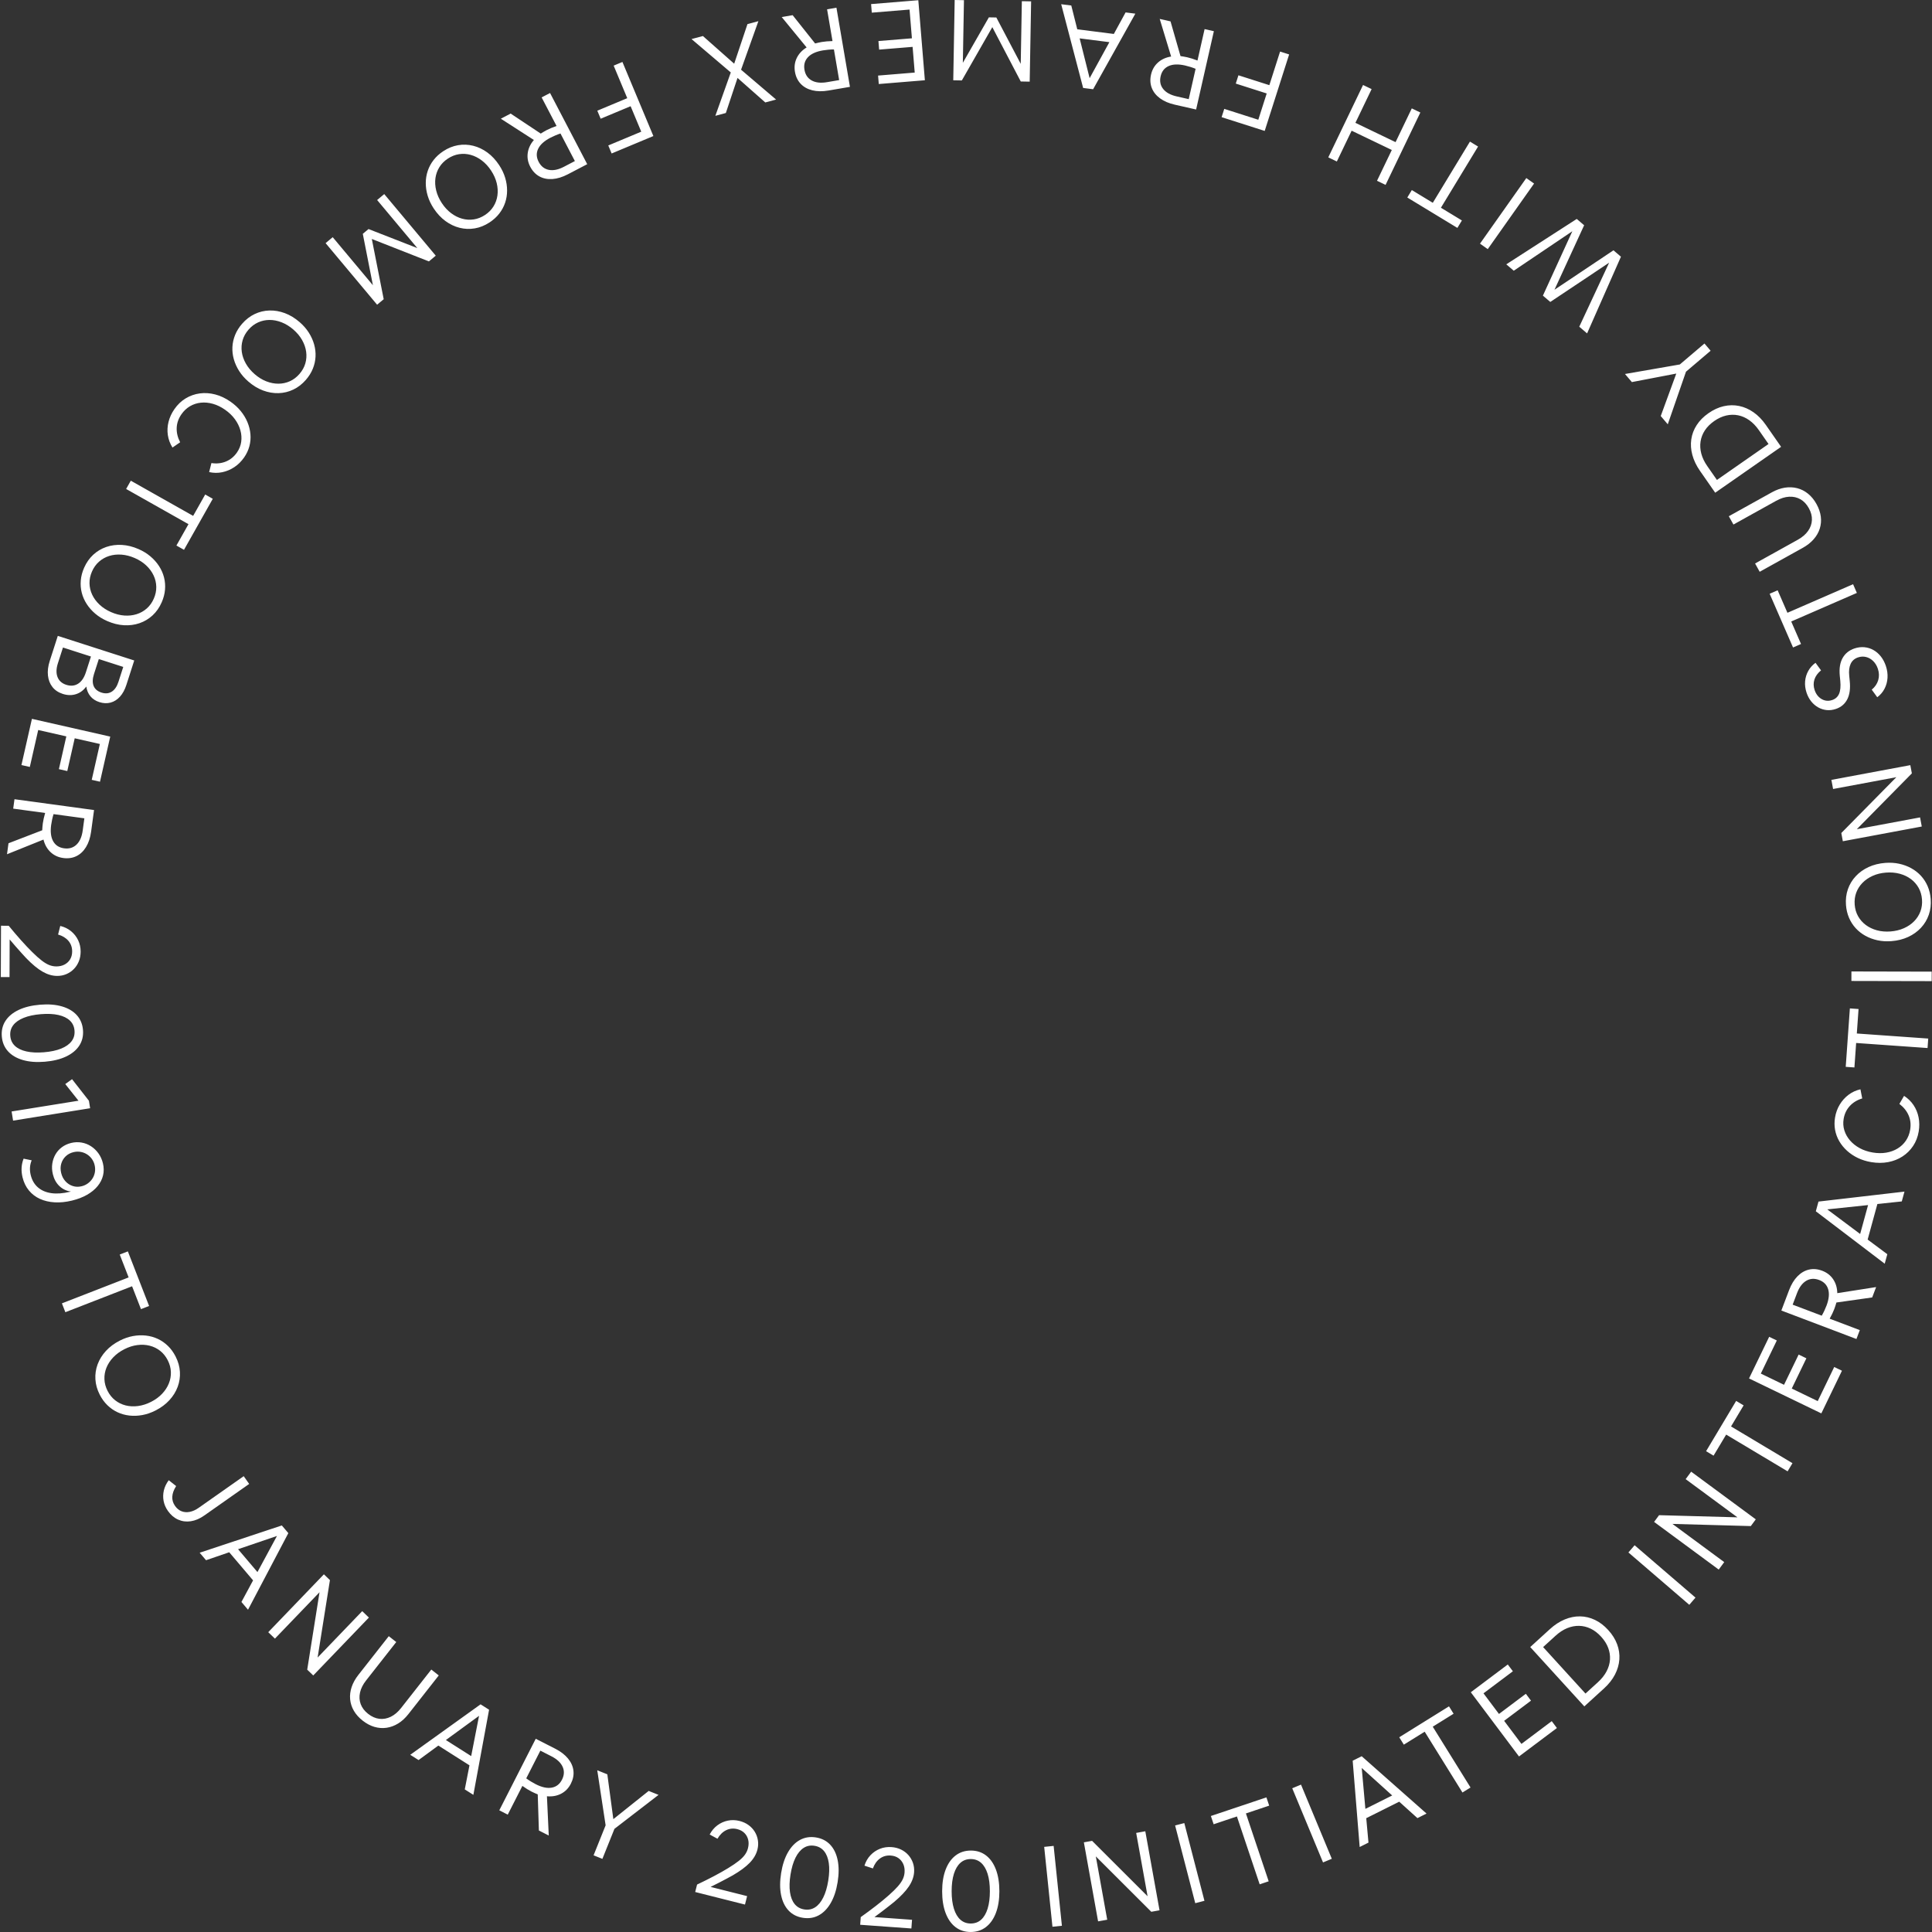 <?xml version="1.0" encoding="UTF-8"?>
<svg width="410px" height="410px" viewBox="0 0 410 410" version="1.1" xmlns="http://www.w3.org/2000/svg" xmlns:xlink="http://www.w3.org/1999/xlink">
    <rect x="0" y="0" width="410" height="410" fill="#333333" stroke="none"/>
    <!-- Generator: Sketch 62 (91390) - https://sketch.com -->
    <title>INITIATEDINTERACTIONSTUDYWITHFRAMERXFROMOCTOBER2019TOJANUARY2020</title>
    <desc>Created with Sketch.</desc>
    <g id="01" stroke="none" stroke-width="1" fill="none" fill-rule="evenodd">
        <g id="pc_main" transform="translate(-755, -875)" fill="#FFFFFF" fill-rule="nonzero">
            <g id="Group" transform="translate(755, 875)">
                <path d="M225.352,408.678 L223.598,391.728 L221.593,391.935 L223.346,408.885 L225.352,408.678 Z M234.969,407.393 L232.549,393.953 L244.322,405.709 L246.07,405.394 L243.051,388.624 L241.114,388.973 L243.534,402.413 L231.761,390.657 L230.013,390.971 L233.032,407.742 L234.969,407.393 Z M255.602,403.38 L251.328,386.885 L249.376,387.391 L253.651,403.886 L255.602,403.38 Z M269.234,399.242 L264.403,384.838 L269.34,383.182 L268.753,381.43 L256.966,385.383 L257.554,387.135 L262.491,385.479 L267.322,399.883 L269.234,399.242 Z M282.63,394.461 L276.094,378.724 L274.233,379.498 L280.768,395.235 L282.63,394.461 Z M290.411,391.029 L289.938,385.845 L296.935,382.345 L300.8,385.832 L302.731,384.866 L288.969,372.698 L287.059,373.653 L288.544,391.964 L290.411,391.029 Z M295.443,381.025 L289.755,383.871 L288.98,375.188 L295.443,381.025 Z M312.068,379.334 L304.051,366.43 L308.475,363.681 L307.5,362.112 L296.94,368.672 L297.915,370.242 L302.339,367.494 L310.356,380.398 L312.068,379.334 Z M330.399,366.712 L329.304,365.253 L322.874,370.081 L319.2,365.186 L324.9,360.907 L323.805,359.448 L318.105,363.728 L314.819,359.352 L321.057,354.669 L319.976,353.229 L312.127,359.123 L322.357,372.75 L330.399,366.712 Z M340.404,358.306 C341.409,357.39 342.182,356.409 342.723,355.364 C343.264,354.318 343.574,353.251 343.652,352.162 C343.731,351.072 343.574,349.998 343.181,348.938 C342.789,347.877 342.156,346.869 341.283,345.911 C340.42,344.965 339.482,344.25 338.468,343.767 C337.454,343.285 336.404,343.035 335.317,343.019 C334.231,343.002 333.142,343.221 332.051,343.675 C330.96,344.128 329.911,344.813 328.906,345.729 L328.906,345.729 L324.738,349.529 L336.218,362.122 L340.404,358.306 Z M339.106,356.989 L336.463,359.398 L327.473,349.536 L330.116,347.127 C330.908,346.405 331.726,345.871 332.568,345.525 C333.411,345.179 334.257,345.014 335.106,345.031 C335.954,345.047 336.775,345.246 337.567,345.629 C338.359,346.011 339.1,346.58 339.79,347.337 C340.48,348.093 340.978,348.884 341.286,349.708 C341.593,350.532 341.719,351.364 341.663,352.206 C341.607,353.047 341.365,353.874 340.936,354.686 C340.508,355.499 339.898,356.266 339.106,356.989 L339.106,356.989 Z M359.808,339.036 L346.888,327.926 L345.574,329.455 L358.494,340.565 L359.808,339.036 Z M365.907,331.505 L354.918,323.398 L371.549,323.857 L372.604,322.428 L358.891,312.312 L357.723,313.896 L368.712,322.002 L352.081,321.544 L351.026,322.973 L364.739,333.089 L365.907,331.505 Z M380.391,310.508 L367.352,302.712 L370.024,298.242 L368.438,297.294 L362.059,307.964 L363.645,308.913 L366.317,304.443 L379.357,312.238 L380.391,310.508 Z M390.892,290.889 L389.25,290.095 L385.75,297.334 L380.24,294.67 L383.343,288.252 L381.701,287.458 L378.598,293.876 L373.672,291.494 L377.067,284.471 L375.446,283.688 L371.173,292.525 L386.514,299.942 L390.892,290.889 Z M394.678,282.271 L388.282,279.846 C388.49,279.48 388.678,279.119 388.847,278.764 C389.016,278.409 389.157,278.082 389.27,277.783 C389.361,277.543 389.443,277.305 389.516,277.067 C389.589,276.83 389.654,276.611 389.713,276.411 L389.713,276.411 L397.307,275.337 L398.141,273.137 L389.9,274.428 C389.88,273.308 389.592,272.33 389.036,271.495 C388.48,270.66 387.7,270.052 386.698,269.672 C385.726,269.304 384.789,269.222 383.89,269.429 C382.99,269.636 382.177,270.11 381.451,270.853 C380.724,271.596 380.131,272.573 379.672,273.785 L379.672,273.785 L378.03,278.116 L393.964,284.156 L394.678,282.271 Z M387.613,277.077 C387.488,277.406 387.335,277.763 387.155,278.149 C386.975,278.534 386.79,278.887 386.599,279.208 L386.599,279.208 L380.428,276.869 L381.355,274.423 C381.832,273.166 382.484,272.292 383.311,271.802 C384.139,271.311 385.054,271.256 386.056,271.636 C387.059,272.016 387.698,272.678 387.973,273.621 C388.249,274.564 388.129,275.716 387.613,277.077 Z M400.517,266.163 L396.342,263.053 L398.41,255.507 L403.587,254.96 L404.158,252.877 L385.91,254.993 L385.345,257.053 L399.965,268.177 L400.517,266.163 Z M396.432,255.736 L394.751,261.87 L387.771,256.648 L396.432,255.736 Z M407.179,240.116 C407.352,239.09 407.344,238.099 407.157,237.143 C406.969,236.186 406.613,235.315 406.088,234.529 C405.564,233.743 404.891,233.086 404.072,232.558 L404.072,232.558 L403.078,234.265 C403.998,234.972 404.654,235.792 405.049,236.727 C405.443,237.661 405.548,238.673 405.365,239.761 C405.218,240.629 404.914,241.401 404.451,242.078 C403.988,242.754 403.4,243.308 402.686,243.74 C401.973,244.171 401.169,244.461 400.276,244.611 C399.383,244.761 398.431,244.75 397.421,244.58 C396.396,244.407 395.474,244.098 394.657,243.652 C393.84,243.206 393.153,242.66 392.597,242.015 C392.04,241.369 391.641,240.657 391.399,239.878 C391.157,239.099 391.108,238.284 391.252,237.432 C391.43,236.375 391.862,235.47 392.549,234.717 C393.235,233.965 394.117,233.428 395.193,233.106 L395.193,233.106 L394.814,231.169 C393.869,231.383 393.025,231.772 392.281,232.336 C391.537,232.9 390.917,233.591 390.422,234.408 C389.928,235.225 389.595,236.138 389.425,237.148 C389.274,238.048 389.276,238.924 389.432,239.778 C389.589,240.632 389.884,241.432 390.318,242.178 C390.752,242.925 391.303,243.602 391.971,244.209 C392.64,244.817 393.405,245.327 394.269,245.741 C395.132,246.154 396.077,246.447 397.102,246.62 C398.364,246.832 399.561,246.831 400.693,246.616 C401.824,246.401 402.841,246.001 403.743,245.414 C404.645,244.828 405.394,244.086 405.992,243.189 C406.589,242.292 406.985,241.267 407.179,240.116 Z M409.199,220.398 L394.045,219.325 L394.413,214.13 L392.57,213.999 L391.691,226.4 L393.535,226.53 L393.903,221.336 L409.057,222.409 L409.199,220.398 Z M409.94,206.196 L392.9,206.159 L392.896,208.175 L409.936,208.212 L409.94,206.196 Z M409.724,190.777 C409.649,189.804 409.435,188.906 409.083,188.082 C408.73,187.259 408.261,186.525 407.673,185.88 C407.086,185.236 406.398,184.695 405.61,184.258 C404.823,183.821 403.964,183.502 403.033,183.301 C402.103,183.1 401.12,183.04 400.083,183.119 C398.774,183.22 397.59,183.516 396.528,184.007 C395.467,184.498 394.562,185.146 393.814,185.95 C393.065,186.754 392.51,187.675 392.149,188.714 C391.788,189.753 391.653,190.87 391.746,192.067 C391.821,193.04 392.034,193.938 392.387,194.761 C392.739,195.585 393.209,196.319 393.796,196.964 C394.383,197.608 395.071,198.149 395.859,198.586 C396.647,199.023 397.506,199.342 398.436,199.543 C399.366,199.744 400.35,199.804 401.387,199.724 C402.695,199.624 403.879,199.328 404.941,198.837 C406.002,198.346 406.907,197.698 407.656,196.894 C408.404,196.09 408.959,195.169 409.32,194.13 C409.681,193.091 409.816,191.974 409.724,190.777 Z M407.877,190.871 C407.948,191.781 407.836,192.628 407.544,193.413 C407.251,194.197 406.807,194.893 406.212,195.501 C405.617,196.109 404.893,196.602 404.04,196.98 C403.186,197.359 402.241,197.588 401.204,197.668 C400.167,197.748 399.202,197.666 398.309,197.422 C397.415,197.178 396.628,196.801 395.947,196.292 C395.266,195.783 394.72,195.163 394.311,194.433 C393.902,193.702 393.662,192.882 393.592,191.973 C393.522,191.063 393.633,190.216 393.925,189.431 C394.218,188.647 394.662,187.95 395.257,187.343 C395.852,186.735 396.572,186.243 397.418,185.864 C398.263,185.486 399.204,185.257 400.241,185.177 C401.278,185.097 402.247,185.179 403.149,185.423 C404.05,185.666 404.841,186.042 405.522,186.552 C406.204,187.061 406.749,187.681 407.158,188.411 C407.568,189.142 407.807,189.962 407.877,190.871 Z M407.468,173.465 L394.044,175.97 L405.725,164.122 L405.399,162.377 L388.648,165.503 L389.009,167.437 L402.433,164.932 L390.753,176.78 L391.078,178.526 L407.829,175.4 L407.468,173.465 Z M400.211,141.329 C399.952,140.555 399.595,139.882 399.142,139.308 C398.688,138.734 398.165,138.281 397.573,137.948 C396.98,137.614 396.34,137.415 395.652,137.35 C394.964,137.286 394.263,137.372 393.55,137.611 C392.427,137.987 391.589,138.66 391.037,139.629 C390.484,140.599 390.282,141.86 390.43,143.413 L390.43,143.413 L390.538,144.491 C390.646,145.67 390.56,146.584 390.28,147.235 C390,147.885 389.511,148.328 388.813,148.561 C388.282,148.739 387.772,148.766 387.284,148.643 C386.795,148.519 386.357,148.27 385.97,147.893 C385.582,147.517 385.289,147.033 385.091,146.441 C384.832,145.667 384.819,144.921 385.05,144.202 C385.282,143.483 385.749,142.838 386.452,142.265 L386.452,142.265 L385.281,140.657 C384.629,141.129 384.114,141.706 383.735,142.39 C383.357,143.073 383.135,143.81 383.07,144.599 C383.005,145.389 383.11,146.193 383.384,147.012 C383.618,147.71 383.945,148.322 384.366,148.848 C384.786,149.373 385.278,149.795 385.84,150.113 C386.402,150.431 387.002,150.623 387.639,150.688 C388.277,150.753 388.929,150.673 389.597,150.45 C390.704,150.079 391.513,149.395 392.023,148.398 C392.533,147.4 392.706,146.102 392.542,144.504 L392.542,144.504 L392.434,143.426 C392.326,142.399 392.427,141.551 392.734,140.883 C393.042,140.215 393.568,139.756 394.311,139.508 C394.888,139.315 395.457,139.289 396.019,139.429 C396.581,139.57 397.082,139.858 397.523,140.293 C397.963,140.727 398.293,141.271 398.511,141.923 C398.791,142.758 398.816,143.563 398.586,144.34 C398.357,145.117 397.899,145.79 397.212,146.357 L397.212,146.357 L398.382,147.965 C399.045,147.473 399.56,146.87 399.928,146.156 C400.297,145.442 400.507,144.672 400.559,143.845 C400.611,143.017 400.495,142.179 400.211,141.329 Z M393.251,123.979 L379.321,130.043 L377.243,125.268 L375.548,126.005 L380.51,137.404 L382.205,136.666 L380.126,131.891 L394.055,125.828 L393.251,123.979 Z M385.485,106.958 C384.987,106.063 384.39,105.334 383.692,104.77 C382.994,104.206 382.229,103.816 381.396,103.602 C380.563,103.388 379.691,103.351 378.78,103.49 C377.87,103.63 376.946,103.961 376.009,104.481 L376.009,104.481 L366.883,109.552 L367.862,111.315 L376.925,106.279 C377.876,105.75 378.791,105.461 379.67,105.412 C380.549,105.363 381.348,105.542 382.067,105.947 C382.787,106.353 383.384,106.982 383.858,107.835 C384.332,108.688 384.551,109.527 384.515,110.353 C384.48,111.178 384.209,111.951 383.703,112.671 C383.197,113.391 382.469,114.016 381.518,114.544 L381.518,114.544 L372.455,119.58 L373.434,121.342 L382.56,116.271 C383.497,115.751 384.271,115.142 384.882,114.446 C385.492,113.75 385.927,112.991 386.185,112.171 C386.443,111.35 386.515,110.5 386.401,109.62 C386.288,108.741 385.982,107.854 385.485,106.958 Z M374.738,90.175 C373.961,89.059 373.089,88.165 372.123,87.492 C371.158,86.819 370.14,86.373 369.07,86.153 C368,85.933 366.914,85.948 365.812,86.199 C364.71,86.45 363.627,86.946 362.564,87.687 C361.513,88.419 360.683,89.256 360.072,90.198 C359.46,91.14 359.076,92.149 358.918,93.224 C358.76,94.299 358.835,95.407 359.143,96.548 C359.45,97.69 359.992,98.818 360.77,99.934 L360.77,99.934 L363.993,104.562 L377.976,94.822 L374.738,90.175 Z M373.263,91.29 L375.307,94.224 L364.357,101.851 L362.313,98.917 C361.701,98.038 361.278,97.157 361.044,96.277 C360.811,95.396 360.758,94.536 360.885,93.697 C361.012,92.857 361.317,92.07 361.799,91.334 C362.281,90.599 362.942,89.938 363.783,89.353 C364.623,88.768 365.472,88.377 366.329,88.179 C367.186,87.982 368.028,87.966 368.854,88.131 C369.681,88.296 370.469,88.644 371.219,89.175 C371.969,89.705 372.65,90.411 373.263,91.29 L373.263,91.29 Z M361.715,72.899 L356.486,77.345 L344.847,79.367 L346.308,81.085 L355.734,79.277 L352.434,88.289 L353.927,90.044 L357.792,78.881 L363.021,74.435 L361.715,72.899 Z M342.402,53.12 L329.883,61.49 L336.18,47.803 L334.611,46.462 L319.655,56.095 L321.242,57.452 L333.675,49.072 L327.427,62.738 L328.996,64.078 L341.484,55.745 L335.145,69.333 L336.806,70.752 L343.989,54.476 L342.402,53.12 Z M323.908,37.788 L314.077,51.706 L315.724,52.869 L325.555,38.951 L323.908,37.788 Z M311.945,30.051 L304.063,43.038 L299.611,40.335 L298.652,41.915 L309.279,48.366 L310.238,46.786 L305.786,44.084 L313.669,31.097 L311.945,30.051 Z M299.602,23.003 L296.162,30.164 L287.638,26.069 L291.078,18.909 L289.261,18.036 L281.883,33.396 L283.7,34.269 L286.838,27.735 L295.362,31.829 L292.224,38.363 L294.041,39.236 L301.419,23.876 L299.602,23.003 Z M271.653,10.94 L269.375,18.073 L262.814,15.977 L262.251,17.737 L268.813,19.833 L267.031,25.411 L259.806,23.104 L259.244,24.864 L268.389,27.785 L273.574,11.553 L271.653,10.94 Z M255.635,6.175 L254.124,12.846 C253.732,12.691 253.349,12.555 252.973,12.437 C252.598,12.32 252.254,12.225 251.942,12.155 C251.693,12.098 251.445,12.05 251.2,12.011 C250.954,11.972 250.728,11.937 250.522,11.907 L250.522,11.907 L248.403,4.536 L246.109,4.016 L248.533,11.997 C247.427,12.173 246.499,12.594 245.749,13.261 C244.999,13.928 244.505,14.784 244.268,15.829 C244.039,16.844 244.088,17.782 244.418,18.644 C244.748,19.506 245.331,20.245 246.167,20.861 C247.004,21.478 248.054,21.929 249.318,22.215 L249.318,22.215 L253.835,23.239 L257.602,6.621 L255.635,6.175 Z M251.474,13.894 C251.818,13.972 252.192,14.073 252.599,14.198 C253.005,14.323 253.381,14.458 253.726,14.601 L253.726,14.601 L252.267,21.038 L249.716,20.46 C248.405,20.163 247.449,19.639 246.848,18.887 C246.248,18.136 246.066,17.237 246.303,16.192 C246.54,15.146 247.106,14.422 248.001,14.018 C248.897,13.613 250.054,13.572 251.474,13.894 Z M238.867,2.635 L236.374,7.205 L228.613,6.217 L227.344,1.169 L225.201,0.896 L229.859,18.666 L231.978,18.936 L240.938,2.898 L238.867,2.635 Z M229.117,8.144 L235.427,8.947 L231.236,16.591 L229.117,8.144 Z M216.852,0.254 L216.615,13.548 L211.438,3.71 L209.854,3.682 L204.329,13.329 L204.566,0.035 L202.598,0 L202.295,17.037 L204.119,17.07 L210.585,5.759 L216.621,17.292 L218.516,17.326 L218.82,0.289 L216.852,0.254 Z M184.859,0.868 L185.008,2.686 L193.021,2.029 L193.521,8.129 L186.417,8.711 L186.566,10.529 L193.67,9.947 L194.117,15.4 L186.343,16.038 L186.49,17.832 L196.273,17.03 L194.881,0.047 L184.859,0.868 Z M175.519,1.974 L176.669,8.716 C176.249,8.723 175.842,8.744 175.451,8.778 C175.059,8.812 174.705,8.857 174.39,8.91 C174.137,8.953 173.89,9.004 173.648,9.061 C173.407,9.119 173.185,9.173 172.982,9.224 L172.982,9.224 L168.209,3.221 L165.89,3.617 L171.178,10.067 C170.223,10.652 169.526,11.396 169.088,12.298 C168.65,13.201 168.521,14.181 168.701,15.237 C168.876,16.263 169.28,17.111 169.914,17.782 C170.548,18.453 171.369,18.913 172.378,19.163 C173.386,19.413 174.529,19.429 175.806,19.211 L175.806,19.211 L180.372,18.432 L177.506,1.635 L175.519,1.974 Z M174.621,10.697 C174.968,10.638 175.354,10.588 175.777,10.548 C176.2,10.509 176.599,10.489 176.972,10.49 L176.972,10.49 L178.082,16.996 L175.504,17.437 C174.179,17.663 173.095,17.543 172.253,17.078 C171.411,16.613 170.9,15.852 170.719,14.796 C170.539,13.739 170.785,12.853 171.459,12.137 C172.132,11.422 173.186,10.942 174.621,10.697 Z M158.624,5.113 L155.806,13.52 L149.165,7.645 L146.754,8.291 L155.085,15.377 L151.809,24.577 L154.035,23.982 L156.513,16.535 L162.404,21.741 L164.699,21.127 L157.265,14.794 L160.942,4.493 L158.624,5.113 Z M130.228,13.926 L133.114,20.835 L126.758,23.49 L127.47,25.195 L133.826,22.54 L136.083,27.944 L129.085,30.867 L129.797,32.572 L138.656,28.872 L132.088,13.149 L130.228,13.926 Z M114.943,20.671 L118.109,26.734 C117.71,26.87 117.33,27.014 116.968,27.167 C116.605,27.32 116.282,27.471 115.999,27.619 C115.772,27.738 115.552,27.861 115.34,27.99 C115.127,28.119 114.932,28.239 114.755,28.349 L114.755,28.349 L108.369,24.103 L106.284,25.191 L113.298,29.706 C112.568,30.556 112.134,31.478 111.994,32.471 C111.853,33.465 112.032,34.437 112.528,35.387 C113.009,36.309 113.654,36.992 114.464,37.436 C115.273,37.88 116.196,38.066 117.232,37.994 C118.269,37.922 119.361,37.586 120.51,36.987 L120.51,36.987 L124.616,34.843 L116.73,19.738 L114.943,20.671 Z M116.768,29.248 C117.08,29.085 117.431,28.92 117.822,28.752 C118.213,28.584 118.586,28.443 118.942,28.33 L118.942,28.33 L121.996,34.18 L119.677,35.391 C118.486,36.013 117.418,36.232 116.473,36.048 C115.529,35.864 114.809,35.297 114.313,34.347 C113.817,33.397 113.779,32.478 114.2,31.59 C114.621,30.703 115.477,29.922 116.768,29.248 Z M94.07,32.085 C93.255,32.621 92.572,33.243 92.022,33.95 C91.472,34.657 91.057,35.423 90.777,36.249 C90.497,37.075 90.357,37.938 90.356,38.839 C90.355,39.74 90.491,40.646 90.766,41.557 C91.04,42.469 91.463,43.359 92.034,44.228 C92.756,45.323 93.588,46.217 94.531,46.908 C95.474,47.6 96.479,48.078 97.545,48.344 C98.61,48.61 99.685,48.65 100.769,48.463 C101.853,48.277 102.896,47.854 103.899,47.194 C104.714,46.657 105.396,46.036 105.947,45.329 C106.497,44.622 106.912,43.856 107.192,43.03 C107.472,42.204 107.612,41.341 107.613,40.44 C107.614,39.539 107.478,38.633 107.203,37.721 C106.929,36.81 106.506,35.92 105.935,35.051 C105.213,33.955 104.381,33.062 103.438,32.37 C102.494,31.679 101.49,31.201 100.424,30.935 C99.359,30.669 98.284,30.629 97.2,30.815 C96.116,31.002 95.073,31.425 94.07,32.085 Z M95.046,33.655 C95.808,33.154 96.603,32.841 97.432,32.717 C98.26,32.594 99.084,32.645 99.903,32.872 C100.723,33.099 101.505,33.494 102.249,34.057 C102.994,34.621 103.652,35.337 104.224,36.206 C104.795,37.075 105.191,37.959 105.409,38.859 C105.628,39.759 105.679,40.63 105.563,41.473 C105.448,42.315 105.169,43.092 104.727,43.804 C104.286,44.516 103.685,45.122 102.923,45.624 C102.161,46.125 101.366,46.438 100.537,46.561 C99.709,46.685 98.885,46.634 98.065,46.407 C97.246,46.18 96.466,45.788 95.726,45.231 C94.986,44.674 94.33,43.962 93.758,43.093 C93.187,42.224 92.789,41.336 92.566,40.43 C92.343,39.523 92.289,38.649 92.405,37.806 C92.521,36.964 92.8,36.187 93.241,35.475 C93.683,34.763 94.284,34.156 95.046,33.655 Z M80.033,42.449 L88.562,52.648 L78.206,48.607 L76.991,49.623 L79.136,60.531 L70.606,50.332 L69.097,51.595 L80.029,64.666 L81.428,63.496 L78.904,50.714 L91.02,55.474 L92.474,54.258 L81.542,41.186 L80.033,42.449 Z M51.367,68.719 C50.727,69.456 50.238,70.239 49.9,71.068 C49.562,71.898 49.369,72.748 49.323,73.619 C49.277,74.49 49.376,75.359 49.618,76.226 C49.861,77.094 50.238,77.929 50.748,78.732 C51.259,79.536 51.907,80.278 52.692,80.96 C53.683,81.82 54.726,82.455 55.821,82.865 C56.917,83.275 58.013,83.464 59.111,83.432 C60.209,83.399 61.254,83.147 62.247,82.674 C63.24,82.201 64.13,81.512 64.917,80.605 C65.556,79.868 66.045,79.085 66.384,78.256 C66.722,77.427 66.914,76.576 66.96,75.706 C67.006,74.835 66.908,73.965 66.665,73.098 C66.422,72.23 66.046,71.395 65.535,70.592 C65.025,69.789 64.377,69.046 63.591,68.365 C62.6,67.505 61.557,66.87 60.462,66.459 C59.367,66.049 58.271,65.86 57.173,65.892 C56.075,65.925 55.029,66.177 54.036,66.65 C53.043,67.123 52.154,67.813 51.367,68.719 Z M52.731,69.966 C53.329,69.278 54.01,68.762 54.774,68.418 C55.538,68.075 56.345,67.902 57.195,67.898 C58.046,67.895 58.906,68.064 59.775,68.405 C60.644,68.746 61.471,69.257 62.257,69.939 C63.042,70.621 63.662,71.365 64.116,72.172 C64.57,72.98 64.855,73.804 64.971,74.647 C65.088,75.489 65.03,76.313 64.797,77.118 C64.565,77.922 64.15,78.669 63.552,79.358 C62.955,80.047 62.274,80.563 61.51,80.906 C60.746,81.249 59.939,81.422 59.088,81.426 C58.238,81.429 57.381,81.263 56.518,80.927 C55.655,80.591 54.831,80.082 54.045,79.401 C53.26,78.719 52.637,77.972 52.177,77.16 C51.717,76.347 51.428,75.52 51.312,74.677 C51.196,73.835 51.254,73.011 51.486,72.207 C51.718,71.402 52.133,70.655 52.731,69.966 Z M37.017,86.816 C36.423,87.67 36.007,88.569 35.768,89.514 C35.53,90.459 35.48,91.399 35.619,92.334 C35.758,93.269 36.086,94.15 36.602,94.977 L36.602,94.977 L38.229,93.857 C37.699,92.826 37.455,91.803 37.497,90.79 C37.54,89.777 37.876,88.817 38.506,87.911 C39.009,87.188 39.614,86.62 40.321,86.205 C41.028,85.791 41.797,85.541 42.626,85.455 C43.455,85.37 44.306,85.45 45.178,85.696 C46.05,85.941 46.906,86.357 47.746,86.941 C48.6,87.535 49.301,88.208 49.85,88.96 C50.399,89.712 50.787,90.499 51.015,91.32 C51.243,92.141 51.3,92.956 51.187,93.764 C51.073,94.571 50.77,95.33 50.276,96.039 C49.664,96.919 48.887,97.553 47.945,97.94 C47.003,98.328 45.977,98.438 44.866,98.269 L44.866,98.269 L44.382,100.184 C45.328,100.393 46.258,100.402 47.171,100.209 C48.085,100.016 48.94,99.656 49.736,99.128 C50.532,98.6 51.222,97.915 51.807,97.075 C52.328,96.326 52.7,95.532 52.923,94.693 C53.146,93.854 53.22,93.005 53.146,92.144 C53.072,91.284 52.863,90.437 52.517,89.602 C52.172,88.768 51.697,87.979 51.093,87.237 C50.488,86.495 49.759,85.827 48.905,85.233 C47.854,84.502 46.772,83.993 45.657,83.704 C44.542,83.416 43.451,83.345 42.385,83.49 C41.319,83.635 40.325,83.986 39.402,84.543 C38.479,85.099 37.684,85.857 37.017,86.816 Z M26.767,103.768 L39.998,111.234 L37.439,115.77 L39.048,116.678 L45.157,105.85 L43.548,104.942 L40.989,109.478 L27.758,102.012 L26.767,103.768 Z M17.846,120.497 C17.454,121.391 17.22,122.284 17.143,123.176 C17.066,124.068 17.135,124.937 17.349,125.783 C17.563,126.628 17.915,127.429 18.405,128.185 C18.894,128.941 19.502,129.627 20.228,130.243 C20.953,130.858 21.793,131.375 22.745,131.793 C23.946,132.32 25.131,132.617 26.298,132.684 C27.466,132.75 28.569,132.605 29.608,132.249 C30.647,131.892 31.57,131.34 32.378,130.594 C33.186,129.848 33.831,128.925 34.313,127.826 C34.705,126.933 34.94,126.04 35.017,125.147 C35.094,124.255 35.025,123.386 34.811,122.541 C34.596,121.696 34.244,120.895 33.755,120.138 C33.266,119.382 32.658,118.696 31.932,118.081 C31.206,117.465 30.367,116.948 29.415,116.531 C28.213,116.004 27.029,115.707 25.861,115.64 C24.694,115.573 23.59,115.718 22.552,116.075 C21.513,116.432 20.589,116.983 19.781,117.729 C18.974,118.476 18.329,119.398 17.846,120.497 Z M19.519,121.284 C19.886,120.448 20.383,119.754 21.011,119.199 C21.638,118.644 22.358,118.239 23.169,117.984 C23.98,117.728 24.851,117.634 25.782,117.702 C26.713,117.77 27.655,118.013 28.607,118.43 C29.56,118.848 30.373,119.375 31.046,120.011 C31.719,120.647 32.236,121.35 32.597,122.12 C32.958,122.89 33.147,123.694 33.164,124.531 C33.181,125.369 33.007,126.205 32.64,127.04 C32.274,127.875 31.777,128.57 31.149,129.125 C30.521,129.679 29.802,130.084 28.991,130.34 C28.18,130.596 27.312,130.691 26.389,130.626 C25.465,130.562 24.526,130.321 23.574,129.903 C22.622,129.485 21.805,128.956 21.125,128.317 C20.444,127.678 19.924,126.973 19.562,126.203 C19.201,125.433 19.012,124.63 18.995,123.792 C18.978,122.955 19.153,122.119 19.519,121.284 Z M10.561,140.243 C10.198,141.37 10.07,142.409 10.176,143.359 C10.282,144.309 10.6,145.122 11.131,145.797 C11.662,146.472 12.392,146.959 13.321,147.258 C14.295,147.571 15.222,147.592 16.099,147.32 C16.977,147.048 17.715,146.504 18.314,145.688 C18.423,146.496 18.714,147.186 19.185,147.758 C19.657,148.33 20.289,148.744 21.081,148.998 C21.918,149.268 22.714,149.301 23.469,149.099 C24.223,148.896 24.888,148.476 25.463,147.837 C26.038,147.199 26.49,146.369 26.818,145.349 L26.818,145.349 L28.487,140.162 L12.266,134.943 L10.561,140.243 Z M19.948,143.037 L20.97,139.861 L26.156,141.53 L25.134,144.706 C24.821,145.681 24.351,146.37 23.725,146.774 C23.099,147.177 22.368,147.244 21.53,146.975 C20.692,146.705 20.138,146.233 19.868,145.558 C19.598,144.882 19.625,144.042 19.948,143.037 L19.948,143.037 Z M12.289,140.749 L13.362,137.413 L19.302,139.325 L18.229,142.66 C17.856,143.818 17.306,144.628 16.577,145.091 C15.848,145.554 15.011,145.634 14.067,145.33 C13.138,145.031 12.518,144.478 12.206,143.672 C11.894,142.865 11.921,141.891 12.289,140.749 L12.289,140.749 Z M4.55,162.356 L6.329,162.759 L8.108,154.918 L14.076,156.272 L12.499,163.224 L14.278,163.627 L15.855,156.676 L21.191,157.886 L19.466,165.493 L21.221,165.891 L23.393,156.318 L6.775,152.549 L4.55,162.356 Z M2.802,171.605 L9.58,172.527 C9.46,172.931 9.358,173.324 9.274,173.709 C9.189,174.093 9.125,174.443 9.082,174.76 C9.048,175.014 9.022,175.265 9.004,175.513 C8.987,175.761 8.972,175.989 8.96,176.197 L8.96,176.197 L1.803,178.953 L1.486,181.284 L9.224,178.171 C9.496,179.257 9.997,180.145 10.727,180.833 C11.457,181.522 12.353,181.939 13.415,182.083 C14.445,182.223 15.376,182.092 16.206,181.688 C17.036,181.284 17.721,180.638 18.261,179.751 C18.802,178.864 19.159,177.778 19.334,176.494 L19.334,176.494 L19.958,171.904 L3.074,169.607 L2.802,171.605 Z M10.856,175.074 C10.904,174.726 10.972,174.343 11.061,173.927 C11.149,173.512 11.25,173.126 11.363,172.77 L11.363,172.77 L17.903,173.659 L17.551,176.251 C17.369,177.583 16.931,178.581 16.235,179.245 C15.539,179.91 14.66,180.17 13.598,180.025 C12.536,179.881 11.764,179.38 11.283,178.523 C10.802,177.667 10.66,176.517 10.856,175.074 Z M0.173,207.35 L2.021,207.356 L2.05,199.364 C2.48,199.878 2.91,200.38 3.341,200.869 C3.771,201.359 4.177,201.816 4.56,202.242 C4.942,202.667 5.277,203.032 5.564,203.337 C6.823,204.638 7.975,205.59 9.021,206.194 C10.067,206.798 11.102,207.102 12.126,207.105 C12.83,207.108 13.486,206.978 14.095,206.717 C14.704,206.455 15.234,206.093 15.683,205.63 C16.133,205.168 16.483,204.625 16.733,204.002 C16.984,203.379 17.11,202.7 17.113,201.964 C17.116,201.084 16.939,200.271 16.582,199.526 C16.224,198.78 15.723,198.143 15.077,197.612 C14.431,197.082 13.668,196.711 12.789,196.5 L12.789,196.5 L12.326,198.322 C13.269,198.598 14.003,199.048 14.529,199.674 C15.055,200.3 15.316,201.045 15.313,201.909 C15.311,202.549 15.169,203.105 14.887,203.576 C14.605,204.046 14.212,204.417 13.707,204.687 C13.202,204.957 12.613,205.091 11.941,205.089 C11.429,205.087 10.93,204.989 10.442,204.795 C9.955,204.601 9.424,204.284 8.85,203.841 C8.275,203.399 7.606,202.801 6.84,202.046 C6.107,201.323 5.314,200.484 4.462,199.529 C3.609,198.574 2.737,197.551 1.845,196.46 L1.845,196.46 L0.213,196.454 L0.173,207.35 Z M0.384,219.946 C0.486,221.19 0.921,222.238 1.689,223.09 C2.457,223.942 3.507,224.562 4.84,224.951 C6.172,225.339 7.723,225.461 9.493,225.316 C11.263,225.171 12.774,224.802 14.026,224.21 C15.278,223.618 16.213,222.843 16.833,221.885 C17.453,220.927 17.712,219.826 17.61,218.582 C17.508,217.339 17.073,216.291 16.305,215.439 C15.537,214.586 14.487,213.966 13.154,213.578 C11.822,213.189 10.271,213.067 8.501,213.213 C6.731,213.358 5.22,213.726 3.968,214.318 C2.716,214.911 1.781,215.686 1.161,216.644 C0.541,217.601 0.282,218.702 0.384,219.946 Z M2.18,219.823 C2.109,218.962 2.317,218.21 2.802,217.569 C3.287,216.927 4.027,216.405 5.021,216.002 C6.016,215.6 7.231,215.339 8.666,215.222 C10.117,215.103 11.362,215.161 12.401,215.397 C13.439,215.633 14.25,216.028 14.833,216.583 C15.417,217.137 15.744,217.844 15.814,218.706 C15.885,219.567 15.677,220.318 15.192,220.96 C14.707,221.602 13.971,222.124 12.985,222.525 C11.998,222.927 10.779,223.188 9.328,223.307 C7.893,223.424 6.652,223.365 5.605,223.13 C4.559,222.895 3.744,222.5 3.161,221.946 C2.577,221.392 2.25,220.684 2.18,219.823 Z M2.777,237.816 L19.126,235.183 L18.87,233.595 L15.289,229.018 L13.851,230.052 L16.657,233.587 L2.464,235.873 L2.777,237.816 Z M4.782,249.843 C5.046,250.931 5.498,251.863 6.139,252.638 C6.779,253.413 7.562,254.009 8.486,254.427 C9.411,254.845 10.449,255.088 11.601,255.154 C12.753,255.221 13.975,255.097 15.265,254.785 C16.494,254.487 17.567,254.074 18.484,253.547 C19.402,253.02 20.147,252.408 20.718,251.71 C21.29,251.011 21.674,250.251 21.87,249.43 C22.066,248.609 22.056,247.755 21.842,246.869 C21.649,246.076 21.33,245.371 20.885,244.755 C20.439,244.138 19.909,243.633 19.295,243.238 C18.681,242.844 18.013,242.586 17.292,242.464 C16.571,242.343 15.838,242.373 15.091,242.553 C14.36,242.731 13.712,243.028 13.146,243.445 C12.581,243.862 12.124,244.372 11.776,244.974 C11.428,245.577 11.202,246.237 11.095,246.955 C10.989,247.672 11.031,248.419 11.219,249.196 C11.468,250.223 11.929,251.058 12.604,251.701 C13.278,252.344 14.093,252.731 15.046,252.862 L15.046,252.862 L14.813,252.919 C13.367,253.269 12.069,253.366 10.92,253.208 C9.77,253.05 8.815,252.644 8.056,251.988 C7.296,251.333 6.782,250.453 6.515,249.349 C6.247,248.245 6.317,247.207 6.723,246.236 L6.723,246.236 L5.009,245.886 C4.518,247.125 4.443,248.443 4.782,249.843 Z M12.985,248.941 C12.815,248.242 12.817,247.587 12.99,246.977 C13.163,246.367 13.473,245.843 13.918,245.406 C14.364,244.969 14.921,244.669 15.589,244.507 C16.103,244.383 16.599,244.361 17.08,244.442 C17.561,244.523 18.004,244.687 18.41,244.935 C18.815,245.182 19.164,245.501 19.456,245.891 C19.748,246.281 19.955,246.725 20.075,247.223 C20.2,247.736 20.222,248.237 20.143,248.725 C20.064,249.213 19.897,249.661 19.642,250.069 C19.386,250.477 19.06,250.827 18.662,251.121 C18.264,251.415 17.816,251.623 17.319,251.743 C16.666,251.902 16.04,251.885 15.442,251.692 C14.844,251.5 14.326,251.164 13.889,250.685 C13.452,250.207 13.151,249.626 12.985,248.941 Z M13.871,278.472 L28.029,272.965 L29.917,277.818 L31.64,277.148 L27.133,265.562 L25.41,266.232 L27.298,271.086 L13.14,276.593 L13.871,278.472 Z M21.162,295.964 C21.605,296.834 22.147,297.581 22.789,298.206 C23.431,298.83 24.146,299.327 24.936,299.697 C25.726,300.067 26.569,300.302 27.464,300.402 C28.359,300.502 29.275,300.467 30.211,300.295 C31.147,300.123 32.078,299.801 33.005,299.329 C34.174,298.733 35.154,298.005 35.945,297.143 C36.736,296.282 37.323,295.337 37.705,294.307 C38.087,293.277 38.245,292.213 38.18,291.115 C38.114,290.017 37.809,288.934 37.264,287.865 C36.82,286.995 36.278,286.248 35.636,285.623 C34.995,284.999 34.279,284.501 33.489,284.132 C32.699,283.762 31.856,283.527 30.961,283.427 C30.066,283.326 29.15,283.362 28.214,283.534 C27.278,283.706 26.347,284.028 25.42,284.5 C24.251,285.096 23.271,285.824 22.48,286.686 C21.689,287.547 21.102,288.492 20.72,289.522 C20.338,290.552 20.18,291.616 20.246,292.714 C20.311,293.811 20.617,294.895 21.162,295.964 Z M22.83,295.168 C22.416,294.355 22.193,293.53 22.161,292.693 C22.13,291.856 22.272,291.043 22.588,290.254 C22.904,289.464 23.383,288.73 24.025,288.053 C24.668,287.375 25.452,286.8 26.379,286.328 C27.305,285.856 28.228,285.561 29.147,285.443 C30.065,285.325 30.937,285.37 31.761,285.578 C32.586,285.786 33.327,286.149 33.986,286.667 C34.645,287.184 35.181,287.849 35.595,288.661 C36.009,289.474 36.232,290.299 36.264,291.136 C36.295,291.972 36.153,292.786 35.837,293.575 C35.521,294.365 35.046,295.097 34.41,295.771 C33.775,296.445 32.994,297.018 32.068,297.49 C31.141,297.962 30.215,298.259 29.289,298.381 C28.364,298.502 27.488,298.459 26.664,298.251 C25.839,298.042 25.098,297.68 24.439,297.162 C23.78,296.645 23.244,295.98 22.83,295.168 Z M35.635,320.642 C36.233,321.493 36.953,322.107 37.794,322.483 C38.636,322.859 39.535,322.976 40.49,322.832 C41.445,322.689 42.394,322.286 43.336,321.623 L43.336,321.623 L52.878,314.914 L51.718,313.265 L42.157,319.988 C41.516,320.439 40.88,320.724 40.251,320.844 C39.621,320.964 39.041,320.917 38.509,320.704 C37.978,320.491 37.524,320.116 37.146,319.579 C36.291,318.362 36.369,316.957 37.381,315.365 L37.381,315.365 L35.806,314.126 C35.295,314.818 34.951,315.539 34.774,316.289 C34.598,317.039 34.579,317.785 34.72,318.528 C34.86,319.27 35.165,319.975 35.635,320.642 Z M43.722,331.103 L48.646,329.413 L53.707,335.38 L51.236,339.962 L52.633,341.609 L61.189,325.353 L59.807,323.724 L42.372,329.511 L43.722,331.103 Z M54.635,333.618 L50.521,328.767 L58.772,325.955 L54.635,333.618 Z M58.345,347.741 L67.809,337.896 L65.197,354.328 L66.477,355.558 L78.286,343.274 L76.867,341.91 L67.404,351.755 L70.016,335.323 L68.735,334.093 L56.926,346.377 L58.345,347.741 Z M76.97,365.151 C77.775,365.783 78.609,366.224 79.471,366.474 C80.333,366.723 81.189,366.785 82.04,366.66 C82.891,366.535 83.709,366.232 84.494,365.75 C85.28,365.268 86.003,364.605 86.665,363.762 L86.665,363.762 L93.113,355.551 L91.528,354.306 L85.124,362.461 C84.452,363.316 83.721,363.937 82.93,364.323 C82.139,364.708 81.333,364.854 80.512,364.759 C79.692,364.664 78.898,364.315 78.13,363.712 C77.362,363.109 76.835,362.421 76.548,361.646 C76.261,360.872 76.212,360.054 76.399,359.194 C76.586,358.334 77.015,357.476 77.687,356.621 L77.687,356.621 L84.091,348.466 L82.505,347.221 L76.057,355.432 C75.395,356.275 74.918,357.136 74.624,358.015 C74.331,358.893 74.225,359.76 74.305,360.617 C74.385,361.473 74.648,362.285 75.094,363.052 C75.539,363.819 76.164,364.518 76.97,365.151 Z M88.824,373.513 L93.023,370.436 L99.629,374.628 L98.632,379.738 L100.456,380.895 L103.791,362.83 L101.987,361.685 L87.061,372.395 L88.824,373.513 Z M99.991,372.669 L94.621,369.262 L101.663,364.123 L99.991,372.669 Z M107.752,385.093 L110.857,378.998 C111.199,379.244 111.537,379.47 111.872,379.677 C112.207,379.883 112.516,380.059 112.802,380.205 C113.03,380.321 113.258,380.428 113.486,380.526 C113.714,380.625 113.925,380.714 114.117,380.794 L114.117,380.794 L114.359,388.46 L116.455,389.528 L116.068,381.195 C117.183,381.297 118.186,381.117 119.077,380.655 C119.968,380.193 120.657,379.484 121.143,378.529 C121.616,377.603 121.798,376.681 121.691,375.764 C121.583,374.848 121.2,373.988 120.54,373.185 C119.881,372.382 118.974,371.686 117.819,371.098 L117.819,371.098 L113.692,368.995 L105.956,384.177 L107.752,385.093 Z M113.683,378.633 C113.369,378.474 113.031,378.283 112.668,378.062 C112.304,377.841 111.973,377.619 111.675,377.395 L111.675,377.395 L114.671,371.514 L117.002,372.702 C118.199,373.312 118.997,374.055 119.395,374.931 C119.792,375.807 119.748,376.723 119.261,377.678 C118.774,378.633 118.047,379.196 117.08,379.368 C116.113,379.539 114.98,379.294 113.683,378.633 Z M127.837,394.479 L130.394,388.109 L139.753,380.901 L137.66,380.061 L130.16,386.05 L128.884,376.538 L126.746,375.679 L128.523,387.358 L125.966,393.728 L127.837,394.479 Z M158.097,404.176 L158.548,402.384 L150.798,400.431 C151.4,400.138 151.99,399.841 152.569,399.541 C153.148,399.241 153.69,398.957 154.195,398.688 C154.7,398.419 155.135,398.183 155.5,397.978 C157.065,397.068 158.267,396.179 159.105,395.309 C159.943,394.44 160.487,393.508 160.737,392.515 C160.909,391.833 160.941,391.164 160.833,390.51 C160.726,389.856 160.502,389.255 160.161,388.707 C159.821,388.16 159.378,387.689 158.834,387.296 C158.289,386.903 157.66,386.617 156.947,386.437 C156.093,386.222 155.262,386.199 154.452,386.366 C153.643,386.533 152.903,386.867 152.233,387.366 C151.563,387.865 151.019,388.516 150.603,389.319 L150.603,389.319 L152.26,390.207 C152.754,389.358 153.368,388.753 154.103,388.394 C154.837,388.034 155.623,387.96 156.46,388.171 C157.081,388.327 157.586,388.599 157.975,388.986 C158.365,389.373 158.63,389.844 158.77,390.399 C158.911,390.954 158.899,391.557 158.735,392.209 C158.61,392.705 158.395,393.167 158.089,393.593 C157.784,394.02 157.348,394.458 156.78,394.909 C156.213,395.36 155.471,395.866 154.554,396.427 C153.676,396.965 152.671,397.533 151.539,398.131 C150.406,398.728 149.203,399.328 147.929,399.931 L147.929,399.931 L147.531,401.514 L158.097,404.176 Z M170.37,406.985 C171.602,407.183 172.724,407.011 173.735,406.468 C174.745,405.925 175.598,405.053 176.293,403.852 C176.988,402.651 177.477,401.174 177.758,399.42 C178.039,397.667 178.042,396.111 177.765,394.754 C177.489,393.397 176.959,392.304 176.177,391.473 C175.395,390.643 174.387,390.129 173.155,389.931 C171.923,389.733 170.801,389.906 169.791,390.449 C168.78,390.991 167.927,391.863 167.232,393.064 C166.537,394.265 166.049,395.743 165.767,397.496 C165.486,399.25 165.484,400.805 165.76,402.162 C166.037,403.519 166.566,404.613 167.348,405.443 C168.131,406.274 169.138,406.788 170.37,406.985 Z M170.679,405.212 C169.826,405.075 169.146,404.694 168.638,404.07 C168.131,403.446 167.8,402.603 167.646,401.541 C167.493,400.479 167.53,399.238 167.758,397.816 C167.989,396.378 168.342,395.183 168.819,394.231 C169.296,393.278 169.873,392.585 170.551,392.151 C171.228,391.716 171.993,391.568 172.846,391.705 C173.699,391.842 174.38,392.222 174.887,392.846 C175.395,393.471 175.726,394.31 175.881,395.364 C176.036,396.417 175.998,397.663 175.767,399.101 C175.539,400.523 175.186,401.714 174.708,402.674 C174.23,403.634 173.652,404.332 172.975,404.766 C172.297,405.2 171.532,405.349 170.679,405.212 Z M193.412,409.251 L193.545,407.408 L185.574,406.832 C186.116,406.438 186.646,406.043 187.164,405.647 C187.681,405.252 188.166,404.878 188.616,404.525 C189.067,404.173 189.454,403.864 189.778,403.599 C191.162,402.431 192.191,401.347 192.865,400.345 C193.539,399.343 193.913,398.331 193.987,397.31 C194.037,396.608 193.953,395.944 193.734,395.318 C193.514,394.693 193.189,394.14 192.759,393.66 C192.328,393.179 191.811,392.793 191.206,392.501 C190.602,392.208 189.933,392.036 189.198,391.982 C188.321,391.919 187.498,392.04 186.73,392.345 C185.962,392.651 185.291,393.108 184.718,393.716 C184.144,394.324 183.722,395.059 183.451,395.922 L183.451,395.922 L185.238,396.509 C185.577,395.587 186.077,394.885 186.737,394.403 C187.398,393.922 188.159,393.712 189.021,393.774 C189.659,393.82 190.204,394 190.654,394.314 C191.105,394.627 191.447,395.045 191.682,395.567 C191.917,396.089 192.011,396.686 191.962,397.356 C191.925,397.866 191.793,398.358 191.567,398.831 C191.34,399.304 190.986,399.812 190.506,400.355 C190.026,400.897 189.383,401.525 188.577,402.236 C187.806,402.919 186.915,403.652 185.904,404.437 C184.892,405.222 183.812,406.023 182.662,406.838 L182.662,406.838 L182.544,408.465 L193.412,409.251 Z M205.986,409.998 C207.234,409.998 208.314,409.65 209.226,408.954 C210.138,408.258 210.842,407.262 211.338,405.966 C211.834,404.67 212.082,403.134 212.082,401.358 C212.082,399.582 211.838,398.046 211.35,396.75 C210.862,395.454 210.166,394.458 209.262,393.762 C208.358,393.066 207.282,392.718 206.034,392.718 C204.786,392.718 203.706,393.066 202.794,393.762 C201.882,394.458 201.178,395.454 200.682,396.75 C200.186,398.046 199.938,399.582 199.938,401.358 C199.938,403.134 200.182,404.67 200.67,405.966 C201.158,407.262 201.854,408.258 202.758,408.954 C203.662,409.65 204.738,409.998 205.986,409.998 Z M206.01,408.198 C205.146,408.198 204.414,407.93 203.814,407.394 C203.214,406.858 202.754,406.078 202.434,405.054 C202.114,404.03 201.954,402.798 201.954,401.358 C201.954,399.902 202.114,398.666 202.434,397.65 C202.754,396.634 203.214,395.858 203.814,395.322 C204.414,394.786 205.146,394.518 206.01,394.518 C206.874,394.518 207.606,394.786 208.206,395.322 C208.806,395.858 209.266,396.634 209.586,397.65 C209.906,398.666 210.066,399.902 210.066,401.358 C210.066,402.798 209.906,404.03 209.586,405.054 C209.266,406.078 208.806,406.858 208.206,407.394 C207.606,407.93 206.874,408.198 206.01,408.198 Z" id="INITIATEDINTERACTIONSTUDYWITHFRAMERXFROMOCTOBER2019TOJANUARY2020"></path>
            </g>
        </g>
    </g>
</svg>